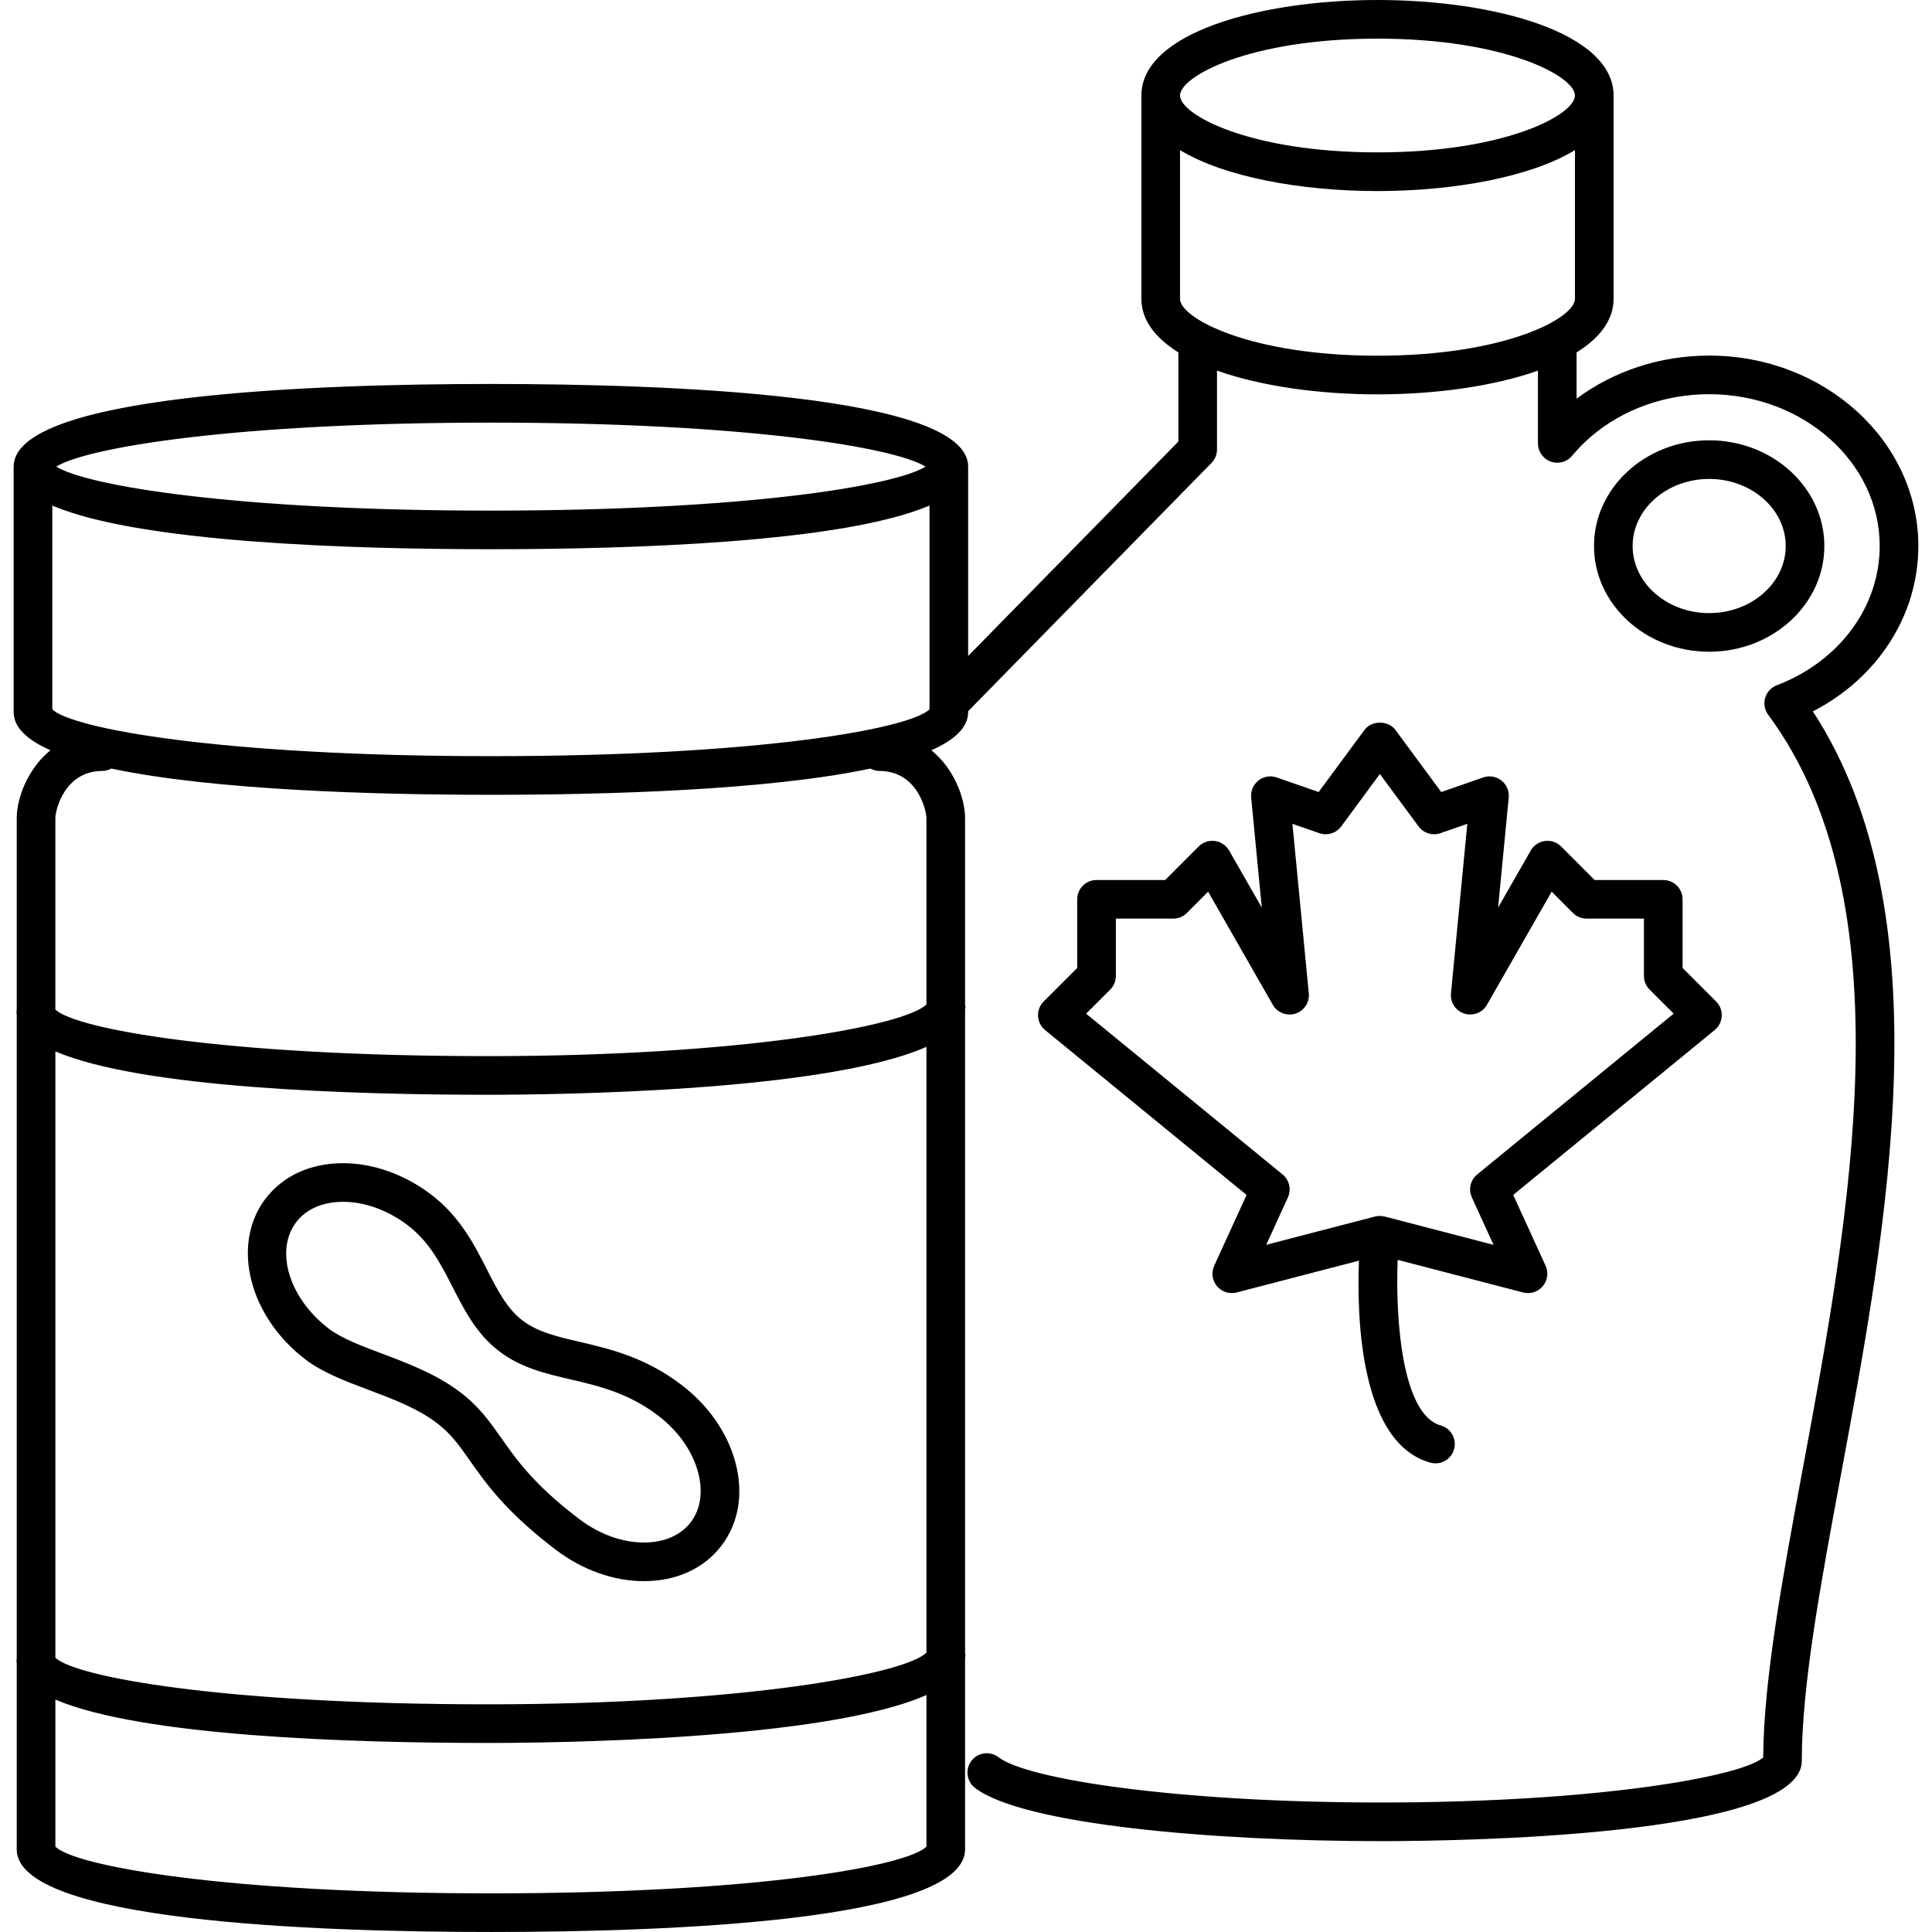 <?xml version="1.0" encoding="utf-8"?>
<!-- Generator: Adobe Illustrator 16.0.0, SVG Export Plug-In . SVG Version: 6.00 Build 0)  -->
<!DOCTYPE svg PUBLIC "-//W3C//DTD SVG 1.1//EN" "http://www.w3.org/Graphics/SVG/1.1/DTD/svg11.dtd">
<svg version="1.1" xmlns="http://www.w3.org/2000/svg" xmlns:xlink="http://www.w3.org/1999/xlink" x="0px" y="0px" width="100px"
	 height="100px" viewBox="0 0 100 100" enable-background="new 0 0 100 100" xml:space="preserve">
<g id="Calque_2">
</g>
<g id="Calque_1">
	<path d="M88.466,33.734c3.287,0,5.962-2.455,5.962-5.472s-2.675-5.472-5.962-5.472s-5.961,2.455-5.961,5.472
		S85.179,33.734,88.466,33.734z M88.466,24.79c2.185,0,3.962,1.558,3.962,3.472s-1.777,3.472-3.962,3.472
		c-2.184,0-3.961-1.558-3.961-3.472S86.282,24.79,88.466,24.79z M99.293,28.262c0-5.436-4.857-9.857-10.827-9.857
		c-2.517,0-4.929,0.788-6.862,2.231v-2.394c1.187-0.741,1.915-1.665,1.915-2.773V4.945C83.519,1.699,77.371,0,71.299,0
		c-6.073,0-12.221,1.698-12.221,4.944v10.524c0,1.108,0.729,2.031,1.914,2.772v4.614l-10.881,11.1v-9.803
		c0-3.721-15.477-4.277-24.702-4.277S0.707,20.431,0.707,24.152v12.71c0,0.793,0.708,1.441,1.903,1.972
		c-1.207,0.982-1.744,2.521-1.744,3.512v9.961c-0.002,0.028-0.016,0.052-0.016,0.08c0,0.042,0.012,0.082,0.016,0.124v33.346
		c-0.002,0.028-0.016,0.052-0.016,0.08c0,0.042,0.012,0.082,0.016,0.124v9.662c0,3.721,15.377,4.276,24.543,4.276
		s24.543-0.556,24.543-4.276v-9.917c0.005-0.047,0.021-0.092,0.021-0.14c0-0.037-0.017-0.068-0.021-0.104V52.257
		c0.005-0.047,0.021-0.092,0.021-0.14c0-0.037-0.017-0.068-0.021-0.104v-9.667c0-0.991-0.537-2.53-1.744-3.512
		c1.195-0.531,1.903-1.179,1.903-1.972v-0.051l12.595-12.848c0.184-0.187,0.286-0.438,0.286-0.7v-4.08
		c2.287,0.812,5.305,1.229,8.307,1.229c3.001,0,6.018-0.417,8.305-1.228v3.767c0,0.421,0.264,0.797,0.66,0.94
		s0.839,0.023,1.109-0.302c0.309-0.372,0.658-0.723,1.037-1.042c1.645-1.382,3.796-2.143,6.056-2.143
		c4.867,0,8.827,3.525,8.827,7.857c0,3.144-2.09,5.973-5.323,7.207c-0.292,0.111-0.516,0.353-0.604,0.653s-0.03,0.624,0.156,0.875
		c7.227,9.765,4.218,25.957,1.799,38.967c-1.044,5.619-2.031,10.932-2.059,15.002c-1.088,0.978-8.534,2.332-19.787,2.332
		c-10.487,0-18.297-1.19-19.788-2.342c-0.44-0.337-1.066-0.256-1.403,0.181c-0.337,0.438-0.257,1.065,0.181,1.403
		c2.469,1.905,12.332,2.758,21.01,2.758c3.638,0,21.786-0.2,21.786-4.158c0-3.908,0.984-9.203,2.026-14.81
		c2.41-12.967,5.391-29.004-1.453-39.508C97.188,35.095,99.293,31.848,99.293,28.262z M48.111,26.17v10.547
		c-1.027,0.999-8.762,2.422-22.702,2.422S3.734,37.716,2.707,36.717V26.17c0.006,0.003,0.014,0.005,0.021,0.008
		c0.243,0.104,0.511,0.201,0.791,0.295c0.068,0.023,0.137,0.046,0.208,0.069c0.289,0.093,0.59,0.182,0.911,0.266
		c0.051,0.013,0.104,0.025,0.156,0.038c0.293,0.075,0.6,0.146,0.917,0.213c0.079,0.017,0.155,0.034,0.235,0.051
		c0.356,0.073,0.726,0.143,1.107,0.208c0.083,0.014,0.167,0.027,0.251,0.041c0.346,0.058,0.699,0.112,1.061,0.164
		c0.07,0.01,0.139,0.021,0.21,0.03c0.412,0.057,0.834,0.11,1.263,0.16c0.102,0.012,0.204,0.023,0.307,0.035
		c0.413,0.046,0.83,0.09,1.255,0.13c0.034,0.003,0.066,0.007,0.1,0.01c0.454,0.043,0.916,0.082,1.38,0.118
		c0.11,0.008,0.221,0.017,0.332,0.025c0.461,0.035,0.926,0.068,1.393,0.097c0.043,0.002,0.087,0.005,0.13,0.007
		c0.441,0.027,0.884,0.052,1.328,0.074c0.107,0.005,0.214,0.011,0.322,0.017c0.468,0.023,0.935,0.043,1.401,0.062
		c0.083,0.003,0.165,0.006,0.248,0.009c0.416,0.016,0.83,0.03,1.241,0.042c0.092,0.002,0.185,0.006,0.277,0.008
		c0.46,0.013,0.917,0.024,1.368,0.034c0.096,0.002,0.19,0.003,0.286,0.005c0.415,0.008,0.825,0.015,1.229,0.021
		c0.053,0,0.106,0.001,0.159,0.002c0.441,0.006,0.872,0.01,1.295,0.013c0.098,0,0.194,0.001,0.291,0.001
		c0.419,0.002,0.833,0.004,1.23,0.004s0.811-0.001,1.23-0.004c0.097,0,0.193-0.001,0.291-0.001c0.423-0.003,0.854-0.007,1.295-0.013
		c0.053,0,0.106-0.001,0.16-0.002c0.404-0.006,0.814-0.013,1.229-0.021c0.096-0.002,0.19-0.003,0.286-0.005
		c0.451-0.01,0.907-0.021,1.368-0.034c0.092-0.002,0.185-0.006,0.277-0.008c0.412-0.013,0.825-0.027,1.241-0.042
		c0.083-0.003,0.165-0.006,0.248-0.009c0.466-0.019,0.934-0.039,1.401-0.062c0.107-0.005,0.214-0.011,0.322-0.017
		c0.443-0.022,0.886-0.047,1.328-0.074c0.043-0.002,0.086-0.005,0.13-0.007c0.467-0.029,0.932-0.063,1.393-0.097
		c0.111-0.008,0.222-0.017,0.332-0.025c0.465-0.037,0.926-0.075,1.38-0.118c0.034-0.003,0.066-0.006,0.1-0.01
		c0.425-0.041,0.842-0.084,1.255-0.13c0.103-0.012,0.205-0.023,0.307-0.035c0.429-0.05,0.852-0.103,1.263-0.16
		c0.071-0.01,0.14-0.021,0.21-0.03c0.362-0.052,0.715-0.106,1.06-0.164c0.084-0.014,0.169-0.027,0.252-0.042
		c0.381-0.065,0.75-0.135,1.106-0.208c0.08-0.017,0.157-0.034,0.235-0.051c0.317-0.068,0.624-0.139,0.917-0.213
		c0.051-0.013,0.105-0.025,0.156-0.038c0.321-0.084,0.623-0.173,0.911-0.266c0.071-0.022,0.139-0.046,0.208-0.069
		c0.28-0.095,0.547-0.192,0.791-0.295C48.097,26.175,48.105,26.173,48.111,26.17z M47.908,24.152
		c-1.583,0.986-9.22,2.277-22.499,2.277S4.493,25.139,2.91,24.152c1.583-0.986,9.22-2.277,22.499-2.277S46.326,23.166,47.908,24.152
		z M47.953,85.54c-1.129,1.119-9.613,2.675-22.675,2.675c-13.737,0-21.367-1.413-22.412-2.41V54.42
		c4.454,1.907,15.307,2.245,22.412,2.245c3.332,0,17.392-0.145,22.675-2.481V85.54z M25.409,98c-13.855,0-21.533-1.421-22.543-2.417
		V87.97c4.454,1.907,15.307,2.245,22.412,2.245c3.332,0,17.392-0.145,22.675-2.481v7.849C46.943,96.579,39.265,98,25.409,98z
		 M45.509,39.903c1.993,0,2.443,2.063,2.443,2.443v9.644c-1.129,1.119-9.613,2.675-22.675,2.675c-13.737,0-21.367-1.413-22.412-2.41
		v-9.909c0-0.38,0.451-2.443,2.443-2.443c0.166,0,0.316-0.05,0.454-0.122c5.332,1.13,13.759,1.358,19.646,1.358
		s14.314-0.228,19.646-1.358C45.193,39.853,45.343,39.903,45.509,39.903z M71.299,2c6.612,0,10.22,1.945,10.22,2.944
		c0,0.999-3.607,2.943-10.22,2.943c-6.613,0-10.221-1.944-10.221-2.943C61.078,3.945,64.686,2,71.299,2z M61.078,15.469V7.771
		c2.301,1.395,6.271,2.118,10.221,2.118c3.949,0,7.919-0.723,10.22-2.118v7.698c0,0.999-3.607,2.943-10.22,2.943
		C64.686,18.412,61.078,16.468,61.078,15.469z M62.88,43.529c-0.307-0.042-0.619,0.064-0.84,0.285l-1.732,1.735h-3.552
		c-0.553,0-1,0.448-1,1v3.552l-1.735,1.734c-0.199,0.199-0.306,0.475-0.292,0.757c0.015,0.282,0.147,0.545,0.365,0.724l10.428,8.533
		l-1.675,3.665c-0.161,0.352-0.104,0.764,0.144,1.059s0.642,0.421,1.018,0.325l6.33-1.646c-0.115,2.983,0.066,9.44,3.691,10.453
		c0.091,0.025,0.181,0.037,0.271,0.037c0.437,0,0.839-0.289,0.962-0.73c0.148-0.532-0.162-1.084-0.693-1.232
		c-1.983-0.554-2.352-5.426-2.227-8.57l6.494,1.688c0.084,0.021,0.168,0.032,0.252,0.032c0.291,0,0.573-0.128,0.766-0.357
		c0.248-0.295,0.305-0.707,0.144-1.059l-1.675-3.665l10.428-8.533c0.218-0.179,0.351-0.441,0.365-0.724
		c0.014-0.282-0.093-0.558-0.292-0.757l-1.735-1.734v-3.552c0-0.552-0.447-1-1-1h-3.553l-1.731-1.735
		c-0.222-0.22-0.532-0.327-0.84-0.285c-0.31,0.041-0.581,0.224-0.736,0.495l-1.688,2.953l0.549-5.696
		c0.033-0.339-0.109-0.672-0.377-0.882c-0.269-0.211-0.626-0.272-0.947-0.158l-2.168,0.755l-2.369-3.21
		c-0.377-0.511-1.232-0.511-1.609,0l-2.367,3.21l-2.171-0.755c-0.32-0.114-0.679-0.053-0.946,0.158
		c-0.268,0.21-0.41,0.543-0.377,0.882l0.55,5.697l-1.689-2.953C63.461,43.753,63.189,43.57,62.88,43.529z M65.88,52.009
		c0.233,0.408,0.725,0.597,1.171,0.456c0.449-0.143,0.738-0.58,0.692-1.049l-0.847-8.775l1.393,0.484
		c0.413,0.144,0.873,0.002,1.133-0.351l2-2.712l2.002,2.712c0.26,0.353,0.72,0.495,1.134,0.351l1.39-0.484l-0.846,8.774
		c-0.046,0.469,0.243,0.906,0.692,1.049c0.447,0.141,0.938-0.047,1.171-0.457l3.349-5.854l1.099,1.101
		c0.188,0.188,0.442,0.293,0.708,0.293h2.968v2.967c0,0.266,0.105,0.52,0.293,0.707l1.247,1.245L76.459,60.79
		c-0.352,0.287-0.465,0.775-0.275,1.189l1.121,2.453l-5.631-1.464c-0.039-0.01-0.078-0.01-0.117-0.015
		c-0.015-0.002-0.026-0.012-0.041-0.013c-0.011-0.001-0.02,0.004-0.03,0.003c-0.021-0.001-0.042-0.008-0.063-0.008
		c-0.085,0-0.169,0.011-0.252,0.032l-5.631,1.464l1.121-2.453c0.189-0.414,0.076-0.902-0.275-1.189l-10.169-8.322l1.247-1.245
		c0.188-0.188,0.293-0.441,0.293-0.707v-2.967h2.967c0.266,0,0.521-0.105,0.708-0.293l1.1-1.102L65.88,52.009z M22.314,61.829
		c-1.376-1.046-2.996-1.622-4.561-1.622c-1.685,0-3.11,0.654-4.015,1.844c-1.79,2.357-0.856,6.091,2.081,8.321
		c0.881,0.67,2.029,1.103,3.245,1.562c1.252,0.472,2.546,0.96,3.54,1.715c0.742,0.563,1.168,1.171,1.708,1.939
		c0.834,1.188,1.873,2.665,4.458,4.63c1.376,1.046,2.996,1.622,4.562,1.622c1.685,0,3.111-0.654,4.016-1.844
		c0.897-1.181,1.149-2.721,0.708-4.335c-0.415-1.52-1.406-2.935-2.79-3.986c-1.875-1.426-3.68-1.849-5.272-2.223
		c-1.161-0.271-2.163-0.507-2.936-1.094c-0.817-0.621-1.296-1.56-1.851-2.646C24.55,64.423,23.803,62.961,22.314,61.829z
		 M29.538,71.399c1.466,0.344,2.983,0.699,4.519,1.867c1.036,0.787,1.772,1.825,2.071,2.921c0.273,1.001,0.141,1.924-0.372,2.599
		c-0.517,0.68-1.378,1.054-2.423,1.054c-1.131,0-2.321-0.431-3.351-1.214c-2.338-1.777-3.238-3.058-4.032-4.188
		c-0.589-0.839-1.146-1.631-2.135-2.382c-1.226-0.932-2.723-1.496-4.044-1.994c-1.076-0.406-2.092-0.789-2.741-1.282
		c-2.06-1.564-2.822-4.041-1.699-5.52c0.517-0.68,1.377-1.054,2.422-1.054c1.13,0,2.32,0.431,3.351,1.214
		c1.125,0.855,1.707,1.995,2.323,3.201c0.61,1.195,1.242,2.432,2.422,3.328C26.96,70.795,28.212,71.089,29.538,71.399z"/>
</g>
</svg>
